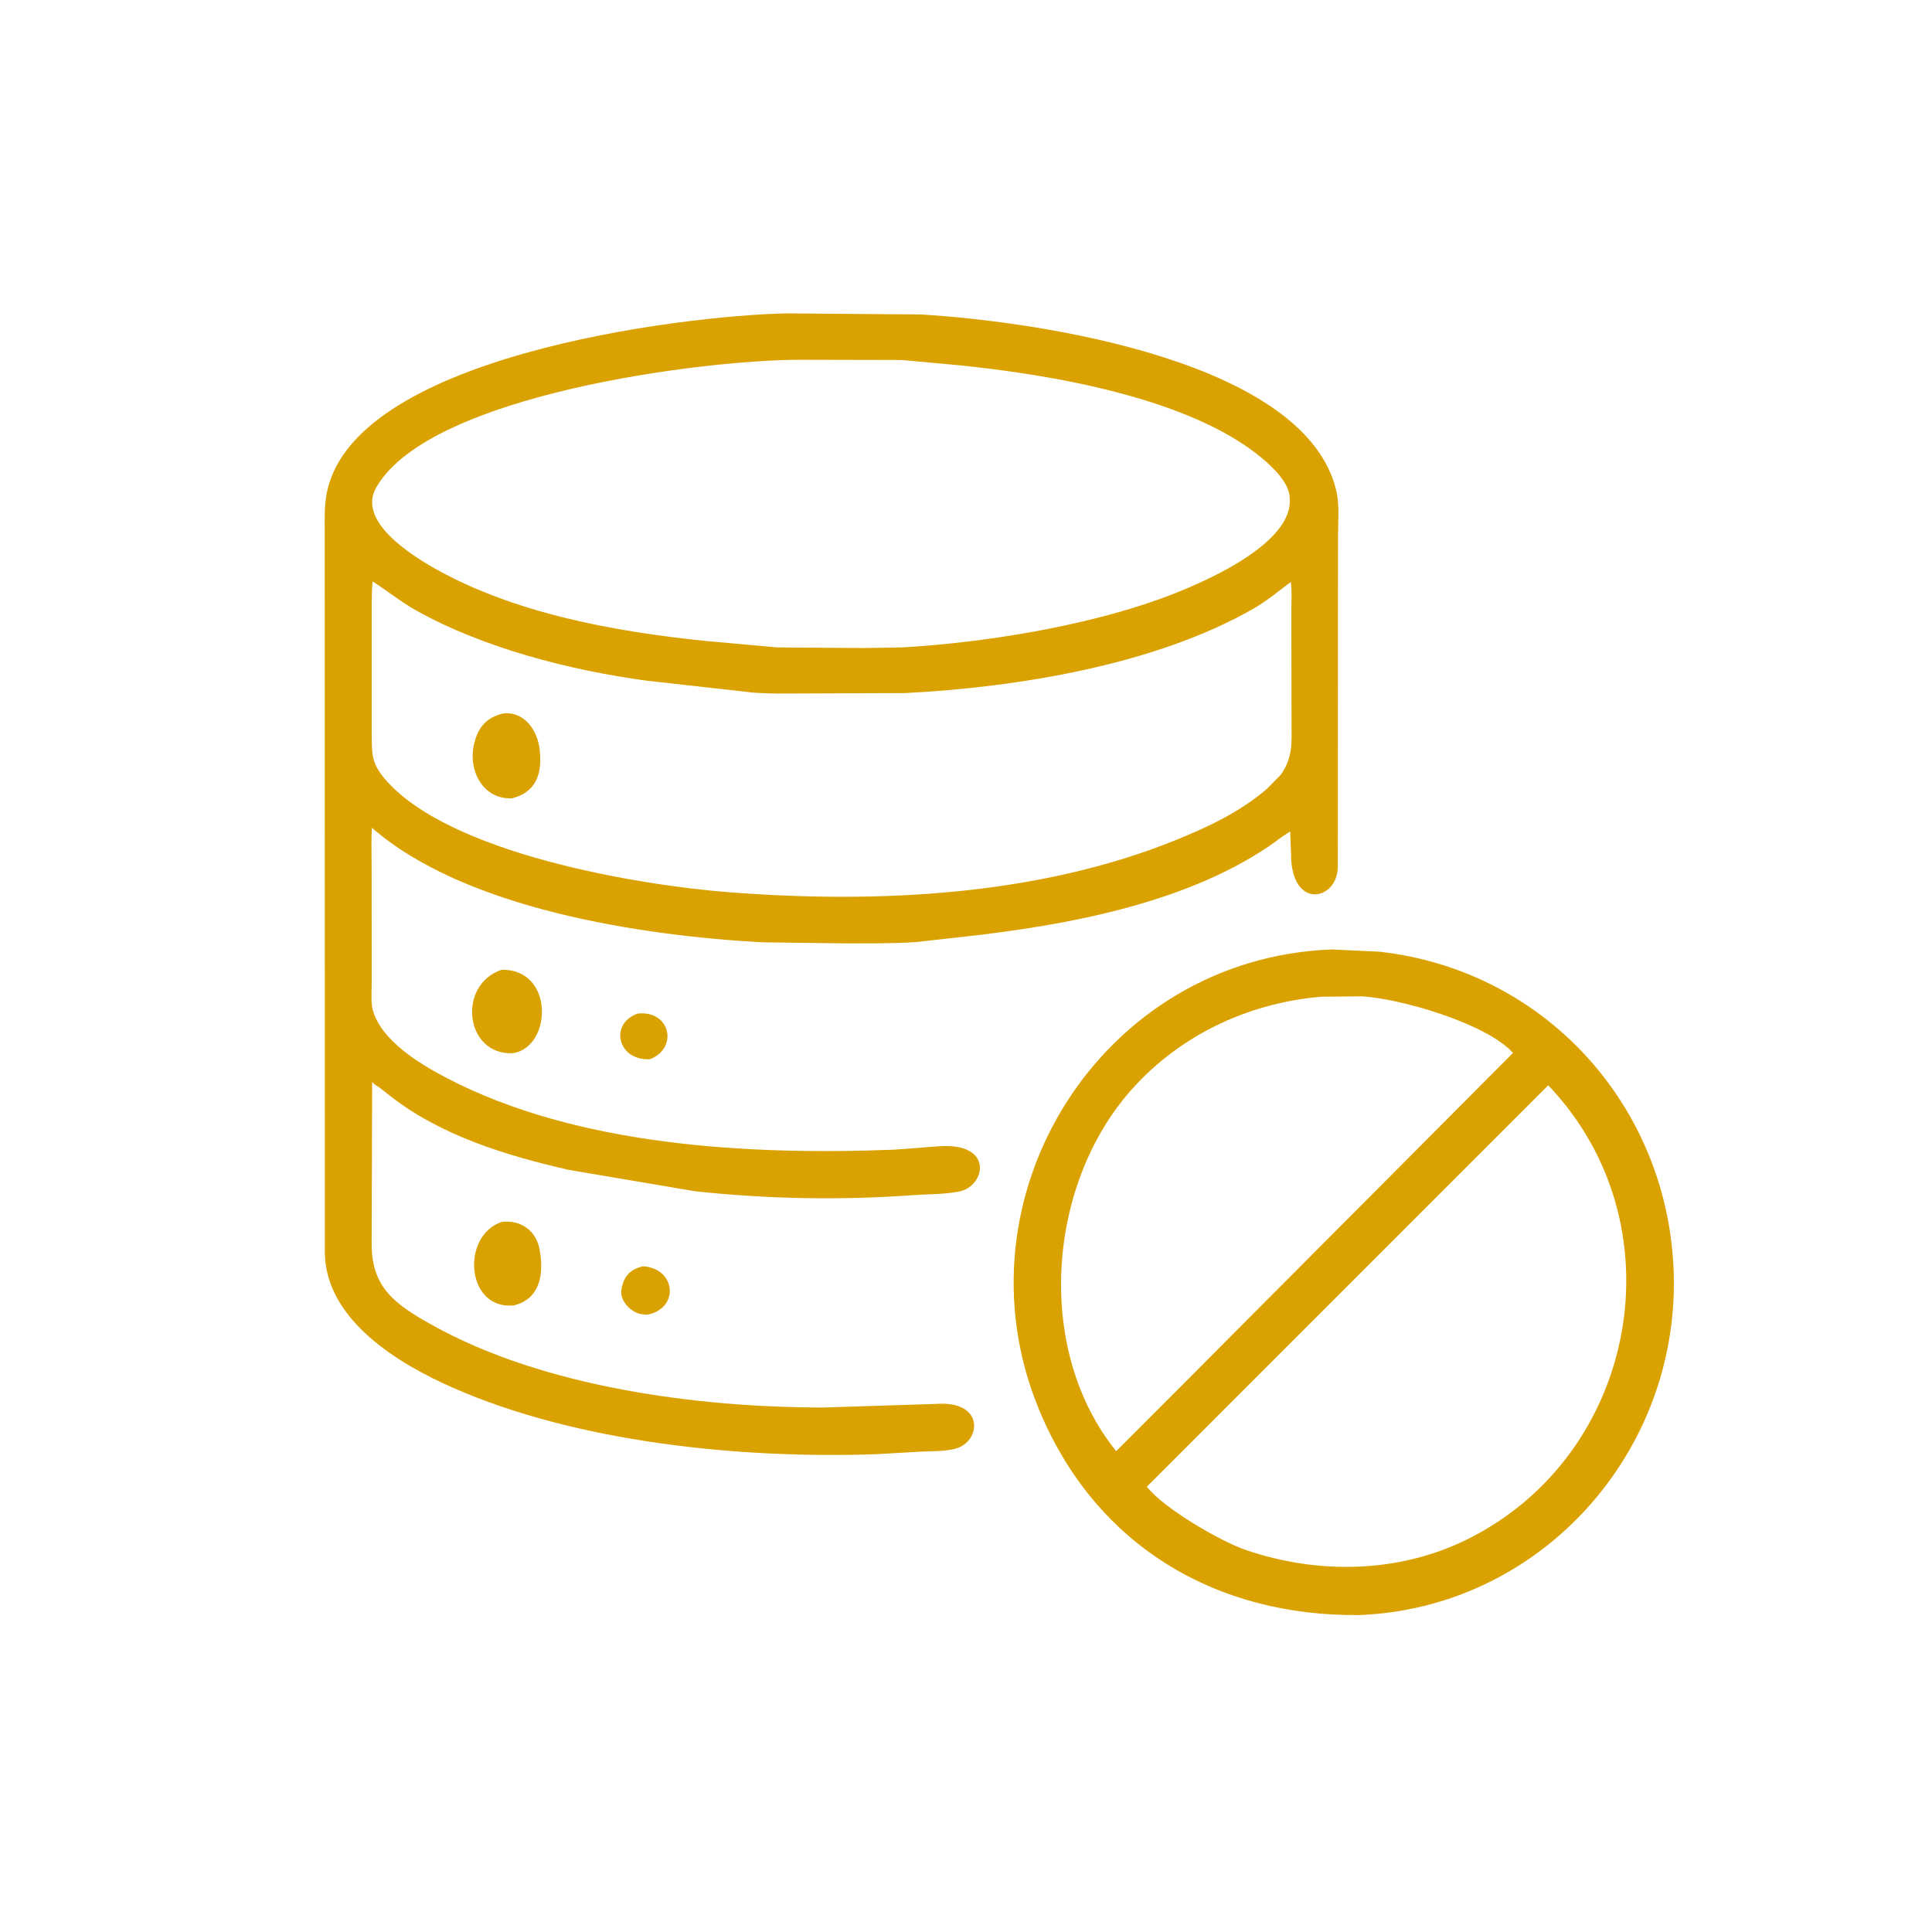 <svg xmlns="http://www.w3.org/2000/svg" viewBox="0 0 1024 1024" id="no-data">
  <path d="M211.205 335.774C222.132 334.536 224.777 347.286 215.306 350.872 204.647 351.48 201.699 339.146 211.205 335.774zM213.027 419.456C224.102 420.256 225.066 433.514 214.376 435.524L212.533 435.351C209.14 434.897 205.174 430.848 205.837 427.216L205.907 426.875C206.685 422.73 208.789 420.463 213.027 419.456zM166.301 404.756C172.652 404.073 177.722 407.713 178.791 414.157L178.851 414.531C180.207 422.417 178.737 430.467 170.085 432.447L169.285 432.485C154.247 433.068 152.846 409.117 166.301 404.756zM166.141 321.267C183.603 320.846 182.967 346.667 170.051 348.874 154.075 349.803 151.249 326.283 166.141 321.267zM441.264 314.518L457.031 315.273C513.495 321.631 554.434 368.891 554.492 425.082 554.551 483.038 509.3 532.659 450.352 535.007 402.866 535.546 362.715 512.013 344.091 466.703 315.291 396.637 364.65 317.315 441.264 314.518zM512.869 359.515L379.919 492.481C385.395 499.664 404.58 510.717 412.739 513.474 436.533 521.583 463.173 521.211 485.938 509.978 542.542 482.044 556.916 405.679 512.869 359.515zM437.636 330.181C412.832 332.287 389.435 343.568 373.309 362.734 346.706 394.35 343.15 447.812 369.757 480.708L392.077 458.367 501.207 348.787C492.369 338.98 463.661 330.712 451.061 330.049L437.636 330.181z" transform="scale(1.6)" fill="#daa200" class="color000000 svgShape"></path>
  <path d="M260.496 103.807L305.128 104.17C345.716 106.645 432.689 119.964 442.674 162.6C443.774 167.295 443.229 173.115 443.233 177.939L443.163 287.344C442.91 298.466 427.531 301.565 427.668 282.61L427.397 275.426C424.842 276.949 422.613 278.808 420.156 280.463C391.766 299.589 352.26 306.697 318.397 310.41L303.35 312.074C295.412 312.614 287.26 312.487 279.3 312.499L252.531 312.152C212.3 309.965 154.061 301.101 123.19 274.208C122.93 278.335 123.1 282.55 123.102 286.687L123.137 325.354C123.145 328.283 122.746 332.141 123.588 334.938C126.573 344.859 139.021 352.401 147.678 356.947C190.868 379.627 247.934 382.727 296.169 380.846L310.66 379.744C329.6 378.2 326.424 393.098 317.734 394.698L317.188 394.794C312.4 395.681 307.318 395.562 302.454 395.912C278.305 397.647 254.312 397.195 230.239 394.619L188.395 387.535C167.78 382.816 146.079 376.24 129.193 363.001L125.781 360.316C124.78 359.604 124.044 359.417 123.284 358.347L123.109 412.192C123.146 426.631 130.953 432.155 143.35 439.044C180.276 459.562 231.085 466.231 272.703 466.26L310.023 465.067C326.336 463.865 325.001 477.472 316.665 479.855C313.157 480.858 308.622 480.676 304.95 480.875L290 481.735C244.847 483.255 191.163 477.807 150 459.686C132.116 451.813 108.1 437.437 107.605 415.249L107.575 176.043C107.578 172.253 107.444 168.333 108.022 164.581C115.206 117.987 225.828 104.539 260.496 103.807ZM264.79 119.177C232.014 119.277 143.019 130.796 124.958 160.938L124.713 161.34C118.054 172.548 136.221 183.885 143.955 188.26C170.448 203.249 203.691 209.242 233.678 212.315L257.438 214.463L286.016 214.666L298.94 214.461C326.078 212.89 359.018 207.511 384.306 198.392C396.343 194.052 427.368 181.196 427.274 165.911L427.216 164.601C426.903 159.803 421.625 154.761 418.169 151.859C394.117 131.662 347.572 124.035 317.725 121L298.778 119.257L264.79 119.177ZM123.422 192.601C123.019 197.445 123.139 202.323 123.131 207.179L123.137 243.425C123.171 249.833 123.115 252.858 127.414 257.939C148.443 282.792 211.677 293.264 241.584 295.573C290.328 299.336 343.724 296.863 389.621 278.231C400.467 273.829 410.7 268.994 419.695 261.318L424.321 256.584C428.355 250.751 427.856 246.041 427.84 239.273L427.771 202.275C427.769 199.173 428.02 195.837 427.608 192.779C423.616 195.74 419.782 198.984 415.469 201.477C383.022 220.233 336.956 227.705 299.846 229.589L257.724 229.748C254.141 229.654 250.467 229.641 246.917 229.141L214.093 225.469C188.766 222.031 160.111 214.679 137.782 202.179C132.724 199.347 128.374 195.738 123.422 192.601Z" transform="scale(1.6)" fill="#daa200" class="color000000 svgShape"></path>
  <path d="M166.942 236.3C174.067 235.748 178.312 242.388 178.831 248.869L178.867 249.375C179.495 256.796 177.271 262.525 169.614 264.45C159.958 264.904 154.955 255.175 157.049 246.408L157.172 245.938C158.511 240.685 161.42 237.483 166.942 236.3Z" transform="scale(1.6)" fill="#daa200" class="color000000 svgShape"></path>
</svg>

